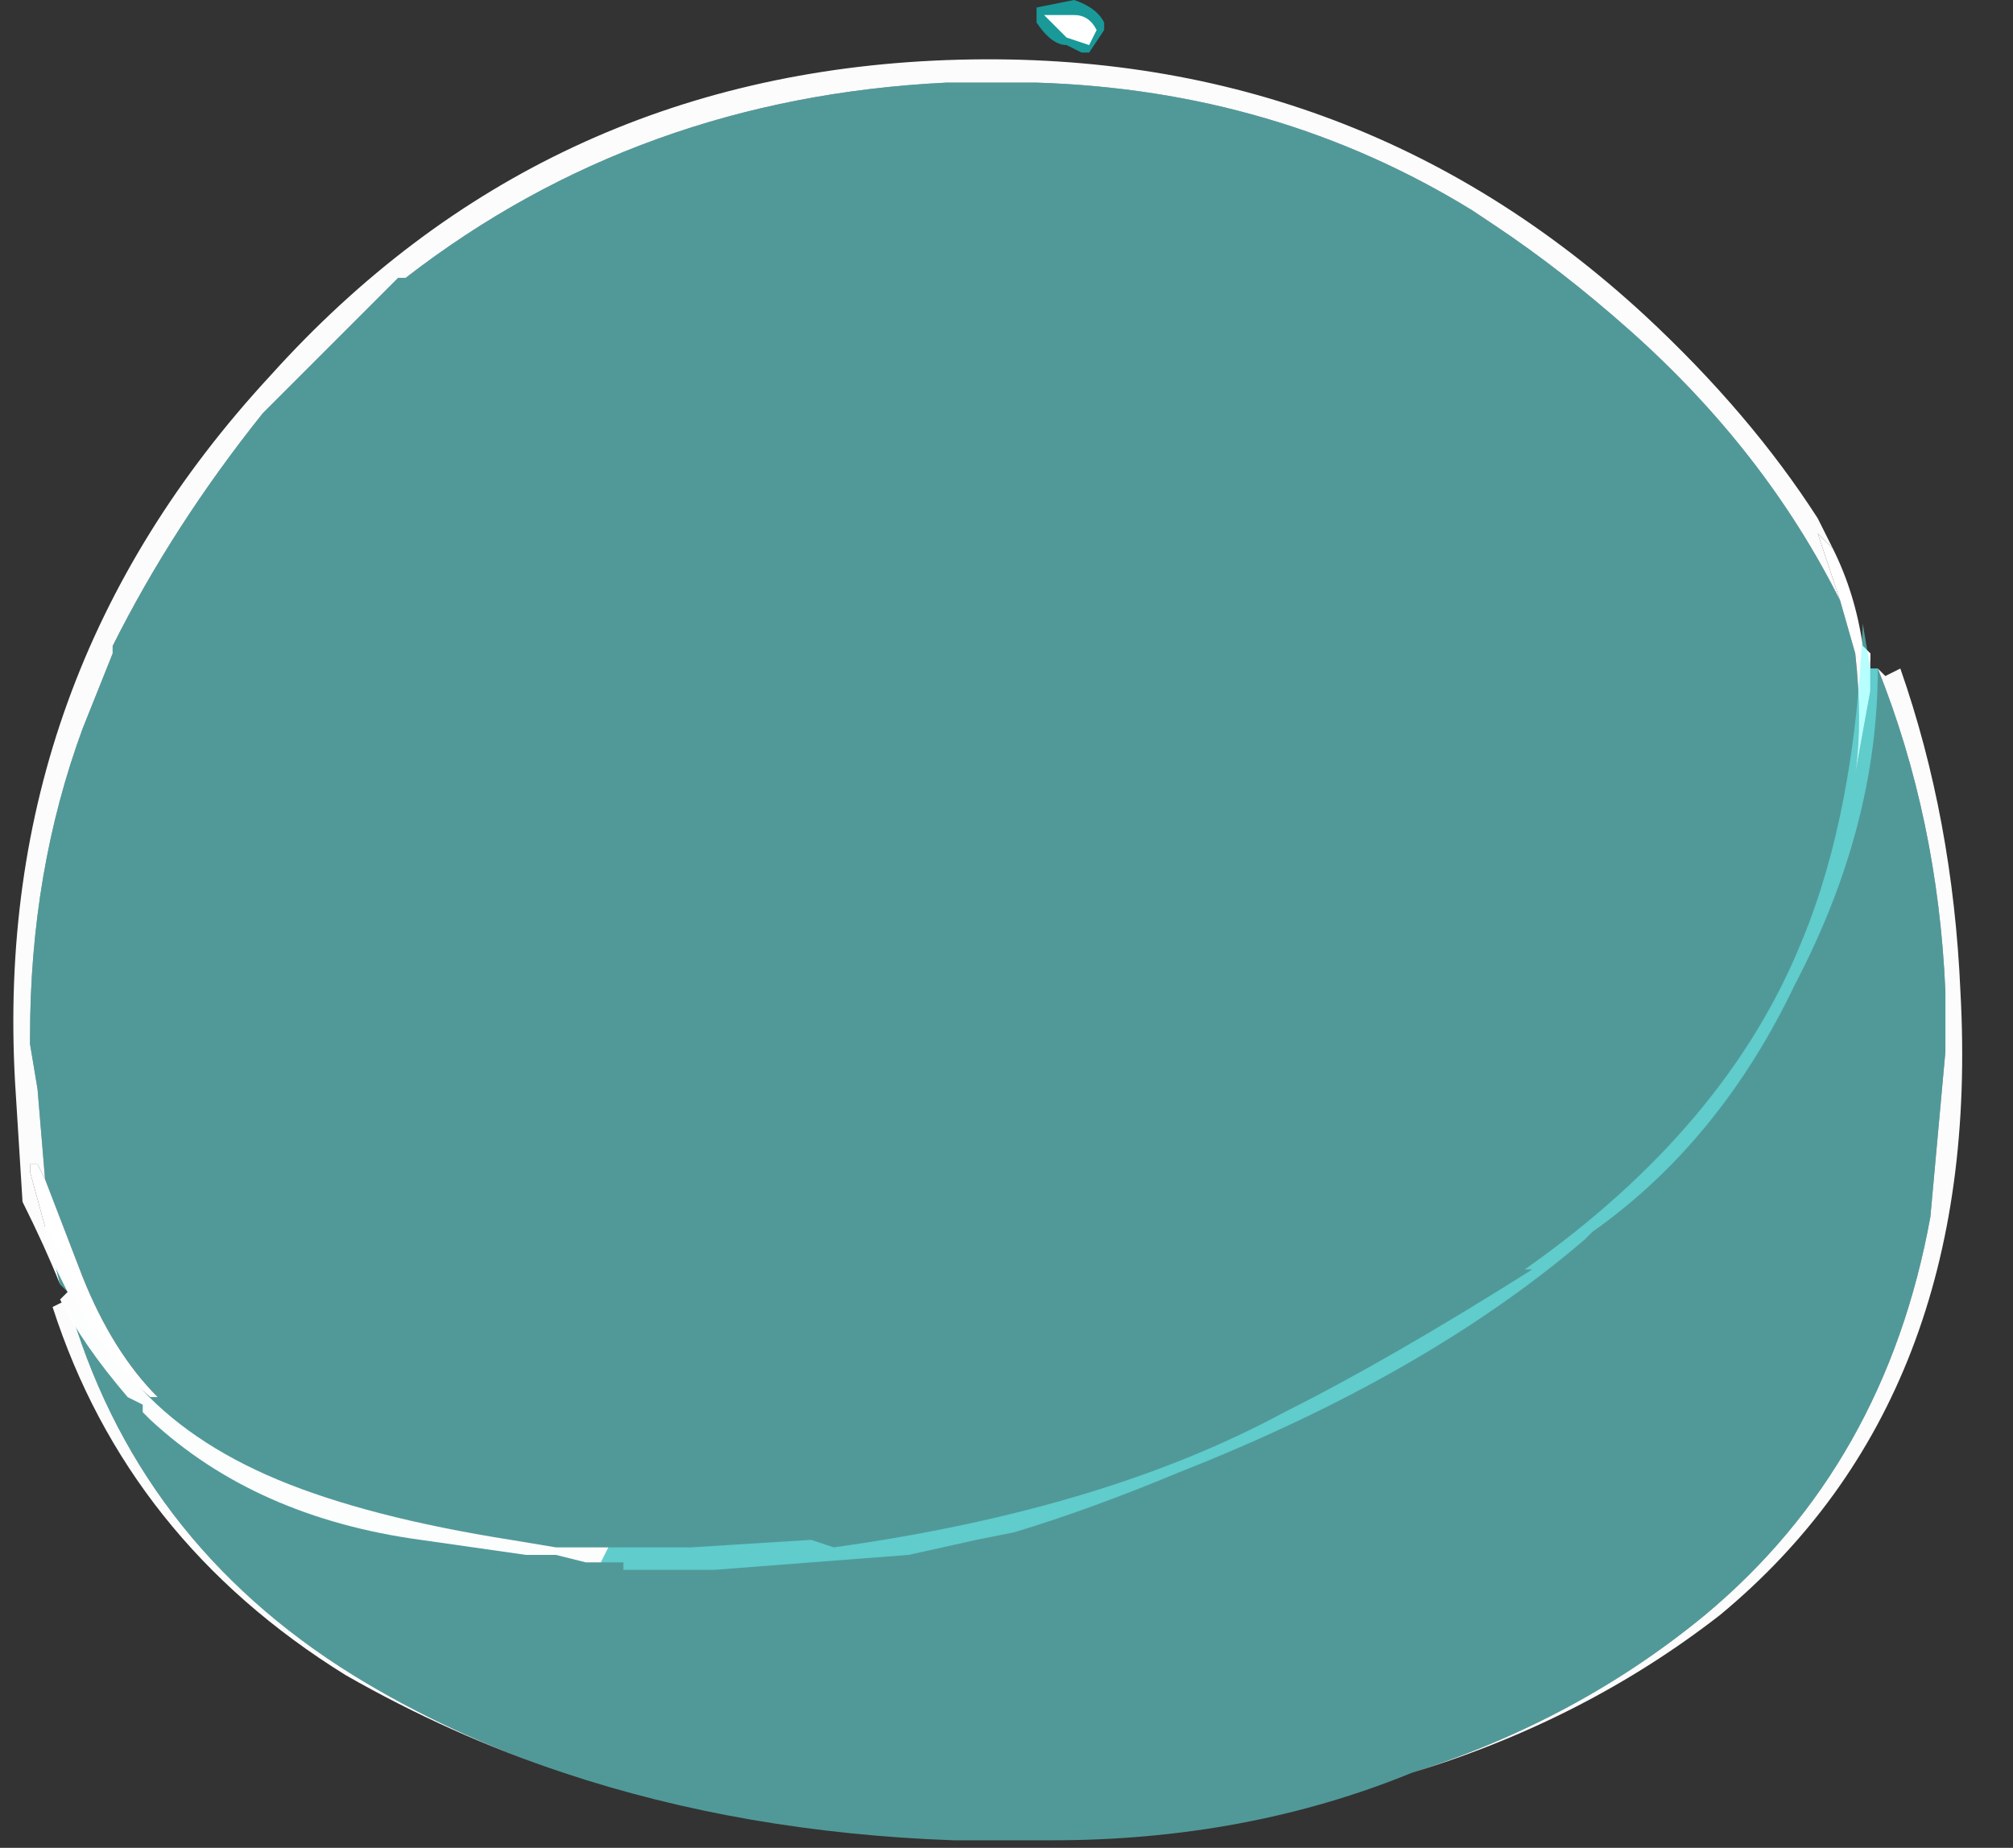 <?xml version="1.0" encoding="UTF-8" standalone="no"?>
<svg xmlns:ffdec="https://www.free-decompiler.com/flash" xmlns:xlink="http://www.w3.org/1999/xlink" ffdec:objectType="frame" height="86.1px" width="93.8px" xmlns="http://www.w3.org/2000/svg">
  <rect width="100%" height="100%" fill="#333333" stroke="none"/>
  <g transform="matrix(1.0, 0.0, 0.0, 1.0, 45.85, 73.5)">
    <use ffdec:characterId="5186" height="11.85" transform="matrix(7.0, 0.0, 0.0, 7.0, -45.15, -70.7)" width="13.0" xlink:href="#shape0"/>
    <use ffdec:characterId="5187" height="6.3" transform="matrix(7.0, 0.0, 0.0, 7.0, -43.75, -44.45)" width="12.2" xlink:href="#shape1"/>
    <use ffdec:characterId="5159" height="0.35" transform="matrix(7.0, 0.0, 0.0, 7.0, 2.45, -73.5)" width="0.45" xlink:href="#shape2"/>
  </g>
  <defs>
    <g id="shape0" transform="matrix(1.0, 0.0, 0.0, 1.0, 6.45, 10.1)">
      <path d="M5.7 -6.5 Q5.2 -7.5 4.3 -8.3 3.85 -8.7 3.4 -9.0 L3.25 -9.1 Q1.95 -9.9 0.35 -9.95 L-0.25 -9.95 Q-2.3 -9.85 -3.85 -8.65 L-3.9 -8.65 -4.8 -7.75 Q-5.4 -7.0 -5.8 -6.2 L-5.8 -6.15 -6.0 -5.65 Q-6.35 -4.7 -6.35 -3.6 L-6.35 -3.55 -6.3 -3.25 -6.25 -2.65 -6.3 -2.75 -6.35 -2.75 -6.35 -2.7 -6.2 -2.15 -6.15 -1.95 Q-6.25 -2.2 -6.4 -2.5 L-6.45 -3.3 Q-6.6 -6.0 -4.75 -8.0 -2.95 -10.0 -0.25 -10.1 2.45 -10.2 4.4 -8.4 5.1 -7.75 5.55 -7.05 L5.65 -6.85 5.55 -6.95 5.7 -6.5 M5.9 -6.15 L5.85 -6.2 5.9 -6.1 5.9 -6.15 M5.95 -6.05 L6.0 -6.0 6.1 -6.05 Q6.45 -5.05 6.5 -3.9 6.65 -1.2 4.9 0.25 4.0 0.95 2.85 1.3 3.95 0.95 4.8 0.25 6.0 -0.75 6.3 -2.4 L6.4 -3.5 6.4 -3.9 Q6.35 -5.05 5.95 -6.05 M-2.8 1.3 Q-3.55 1.05 -4.25 0.65 -5.7 -0.25 -6.2 -1.8 L-6.1 -1.85 Q-5.65 -0.25 -4.2 0.65 -3.55 1.05 -2.8 1.3" fill="#fefefe" fill-opacity="0.988" fill-rule="evenodd" stroke="none"/>
      <path d="M-6.25 -2.65 L-6.3 -3.25 -6.35 -3.55 -6.35 -3.6 Q-6.35 -4.7 -6.0 -5.65 L-5.8 -6.15 -5.8 -6.2 Q-5.4 -7.0 -4.8 -7.75 L-3.9 -8.65 -3.85 -8.65 Q-2.3 -9.85 -0.25 -9.95 L0.35 -9.95 Q1.95 -9.9 3.25 -9.1 L3.4 -9.0 Q3.85 -8.7 4.3 -8.3 5.2 -7.5 5.7 -6.5 L5.8 -6.15 Q5.85 -5.7 5.8 -5.35 L5.9 -5.9 5.9 -6.15 5.9 -6.1 5.9 -6.05 5.95 -6.05 Q6.35 -5.05 6.4 -3.9 L6.4 -3.5 6.3 -2.4 Q6.0 -0.75 4.8 0.25 3.95 0.95 2.85 1.3 1.75 1.75 0.45 1.75 L-0.2 1.75 Q-1.6 1.7 -2.8 1.3 -3.55 1.05 -4.2 0.65 -5.65 -0.25 -6.1 -1.85 L-6.1 -1.9 -6.15 -1.95 -6.2 -2.15 -6.1 -1.95 Q-5.9 -1.5 -5.55 -1.2 L-5.5 -1.2 Q-5.8 -1.5 -6.0 -2.0 L-6.25 -2.65" fill="#70ffff" fill-opacity="0.498" fill-rule="evenodd" stroke="none"/>
      <path d="M5.7 -6.5 L5.55 -6.95 5.65 -6.85 Q5.8 -6.55 5.85 -6.2 L5.9 -6.15 5.9 -5.9 5.8 -5.35 Q5.85 -5.7 5.8 -6.15 L5.7 -6.5 M-6.2 -2.15 L-6.35 -2.7 -6.35 -2.75 -6.3 -2.75 -6.25 -2.65 -6.0 -2.0 Q-5.8 -1.5 -5.5 -1.2 L-5.55 -1.2 Q-5.9 -1.5 -6.1 -1.95 L-6.2 -2.15" fill="#ffffff" fill-rule="evenodd" stroke="none"/>
    </g>
    <g id="shape1" transform="matrix(1.0, 0.0, 0.0, 1.0, 6.25, 6.35)">
      <path d="M-2.5 -0.2 L-1.95 -0.2 -1.15 -0.25 -1.0 -0.2 Q0.8 -0.45 2.0 -1.1 2.7 -1.45 3.65 -2.05 L3.6 -2.05 Q4.95 -3.0 5.45 -4.25 5.8 -5.1 5.85 -6.35 L5.9 -6.05 5.95 -6.05 Q5.95 -5.0 5.4 -3.95 4.9 -2.9 4.05 -2.3 L4.0 -2.25 Q2.95 -1.35 1.3 -0.7 0.7 -0.45 0.2 -0.3 L-0.05 -0.25 -0.5 -0.15 -1.8 -0.05 -2.4 -0.05 -2.4 -0.1 -2.55 -0.1 -2.5 -0.2" fill="#70ffff" fill-opacity="0.498" fill-rule="evenodd" stroke="none"/>
      <path d="M-2.55 -0.1 L-2.65 -0.1 -2.85 -0.15 -3.05 -0.15 -3.75 -0.25 Q-4.85 -0.4 -5.55 -1.05 L-5.6 -1.1 -5.6 -1.15 -5.7 -1.2 Q-6.0 -1.55 -6.15 -1.85 L-6.1 -1.9 -6.2 -2.1 -6.25 -2.25 -6.25 -2.4 -6.2 -2.25 Q-5.9 -1.65 -5.65 -1.3 -5.3 -0.9 -4.7 -0.65 -4.1 -0.4 -3.15 -0.25 L-2.85 -0.2 -2.5 -0.2 -2.55 -0.1" fill="#fefefe" fill-opacity="0.988" fill-rule="evenodd" stroke="none"/>
    </g>
    <g id="shape2" transform="matrix(1.0, 0.0, 0.0, 1.0, -0.35, 10.5)">
      <path d="M0.8 -10.3 L0.7 -10.15 0.65 -10.15 0.55 -10.2 Q0.45 -10.2 0.35 -10.35 L0.35 -10.45 0.6 -10.5 Q0.75 -10.45 0.8 -10.35 L0.8 -10.3" fill="#00ffff" fill-opacity="0.498" fill-rule="evenodd" stroke="none"/>
      <path d="M0.55 -10.25 L0.4 -10.4 0.6 -10.4 Q0.7 -10.4 0.75 -10.3 L0.7 -10.2 0.55 -10.25" fill="#ffffff" fill-rule="evenodd" stroke="none"/>
    </g>
  </defs>
</svg>

